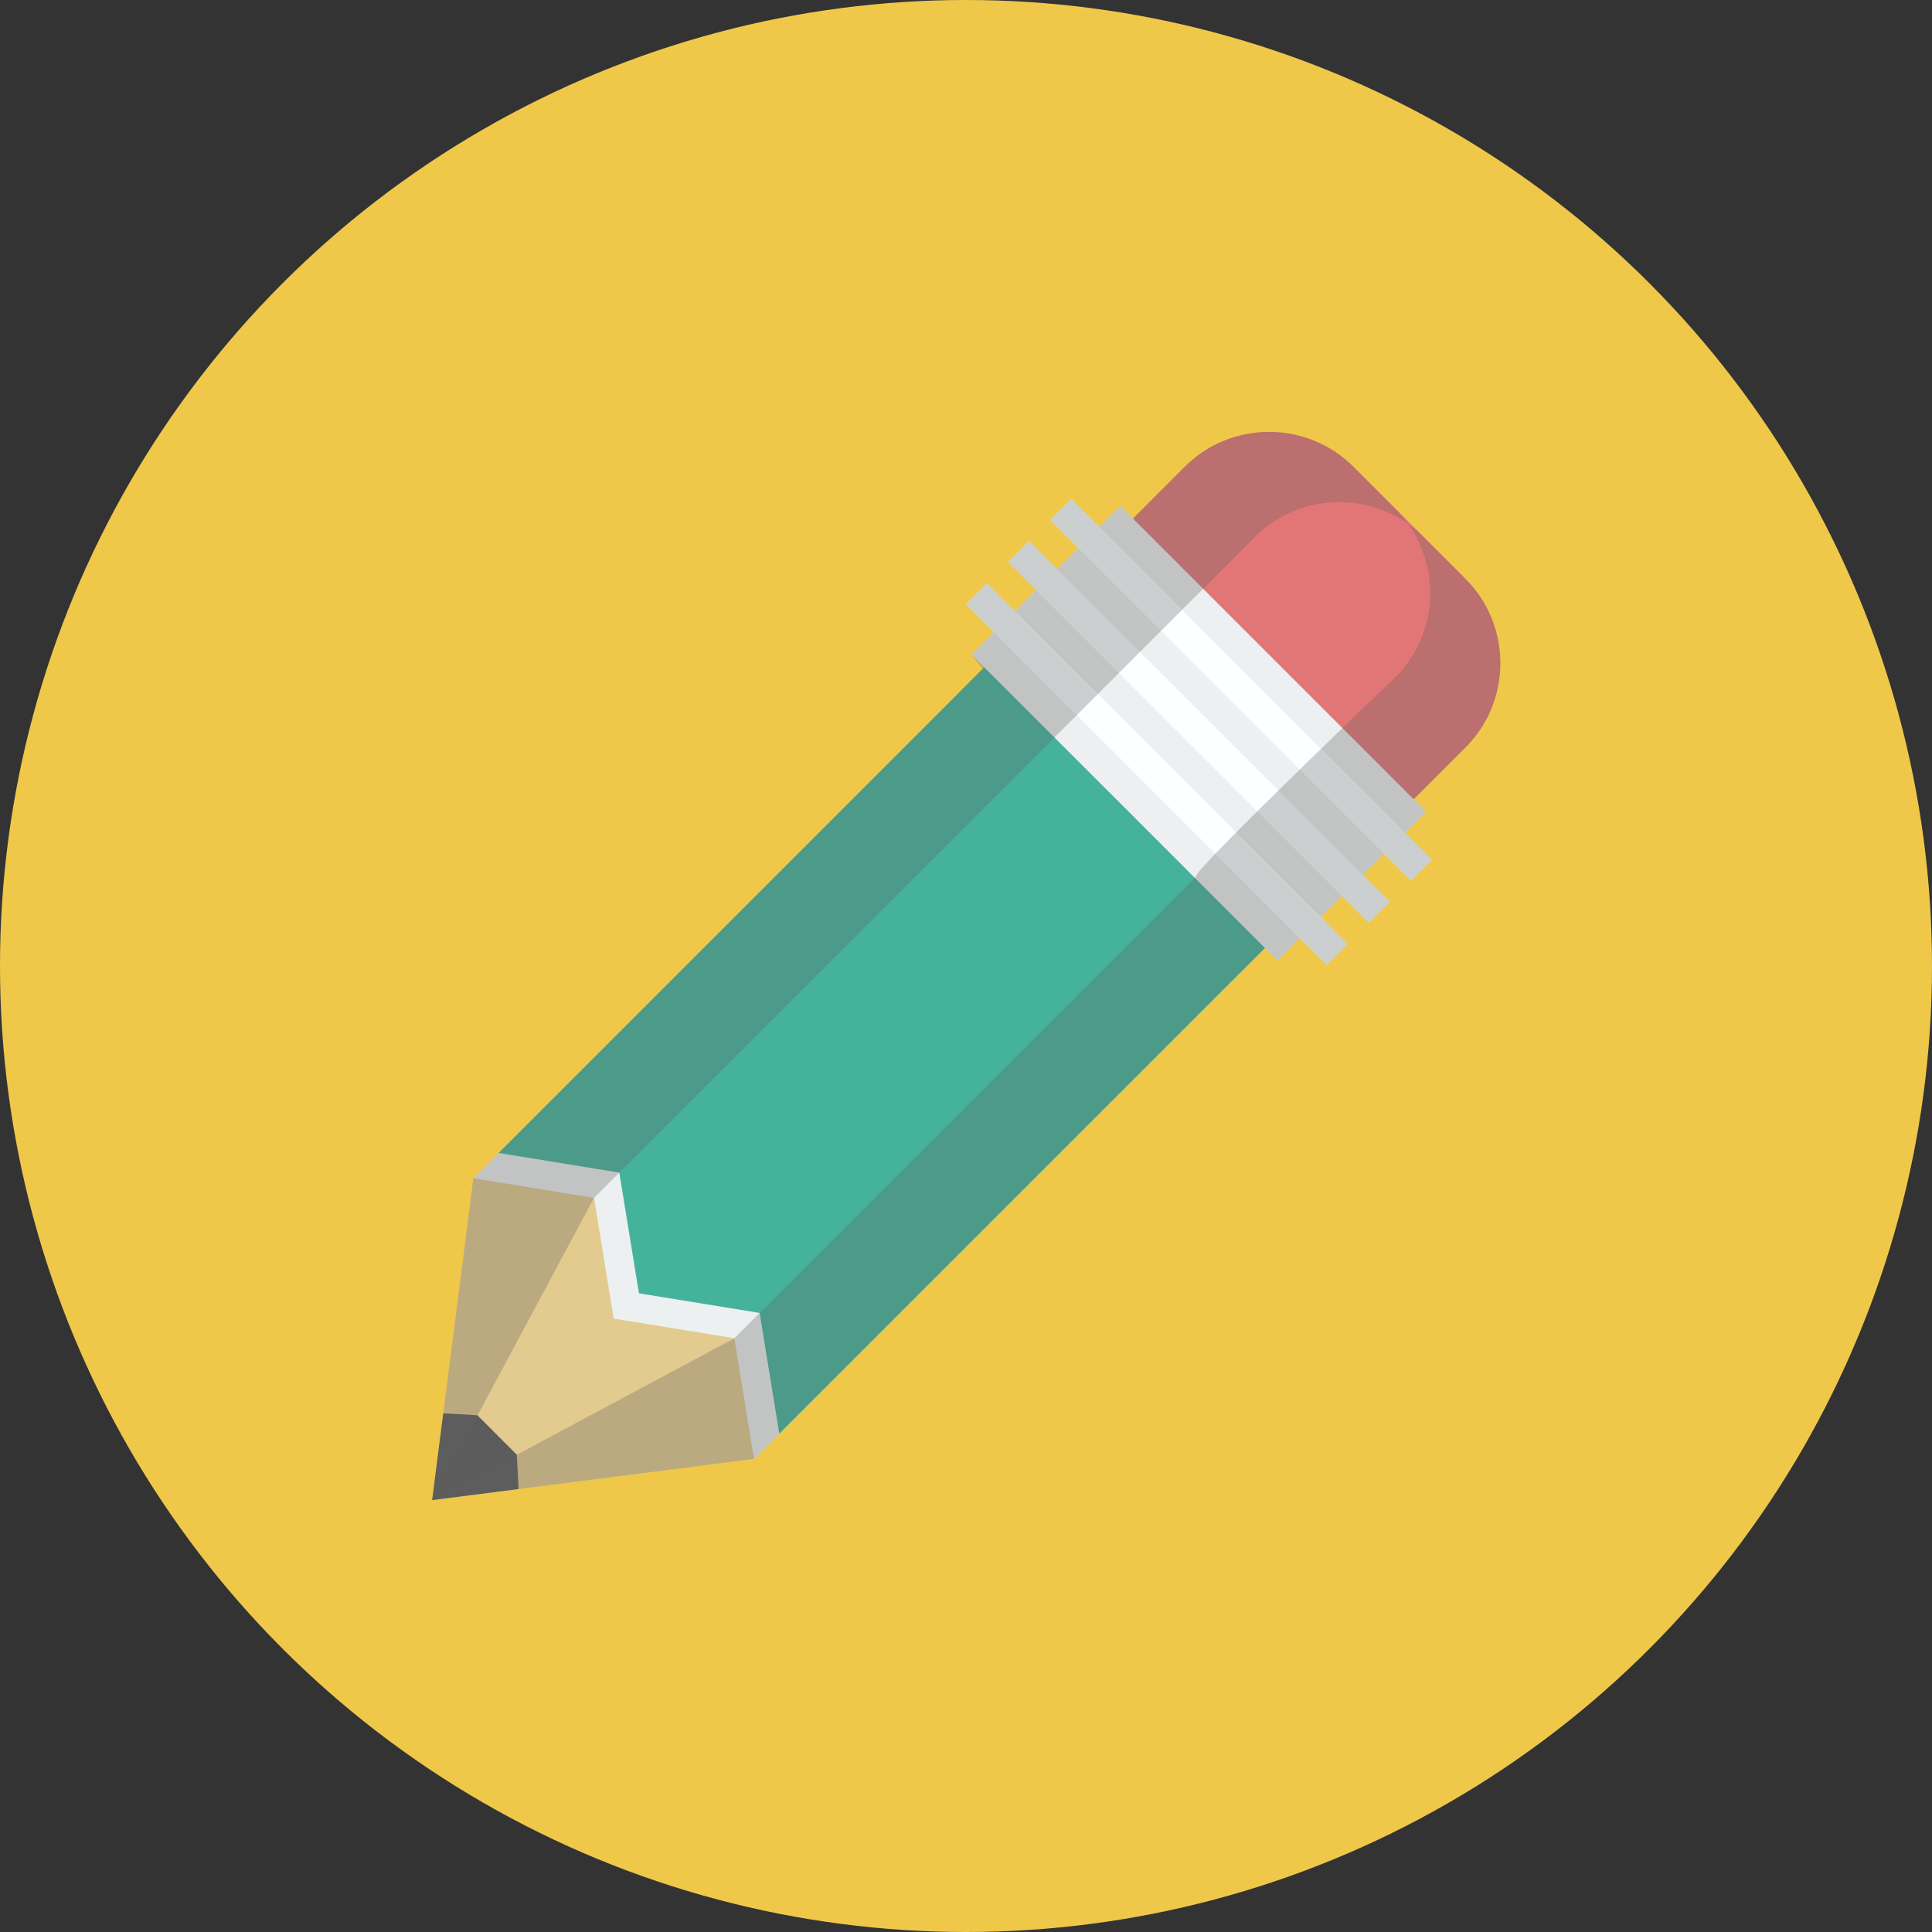 <svg xmlns="http://www.w3.org/2000/svg" viewBox="0 0 512 512"><rect x="0" y="0" width="512" height="512" fill="#333333" stroke="none"/><g transform="matrix(-1 0 0 1 512 0)"><circle cx="256" cy="256" r="256" fill="#efc84a"/><path d="M228.861 154.539l-30.87-30.87c-12.274-12.274-32.357-12.274-44.633 0L142.2 134.827l-7.438 7.439-11.158 11.158c-12.273 12.273-12.273 32.358 0 44.632l30.871 30.871c12.273 12.274 32.358 12.274 44.632 0l11.158-11.158 7.439-7.438 11.158-11.158c12.273-12.276 12.273-32.359-.001-44.634z" fill="#e27676"/><path d="M210.265 217.768l7.439-7.438a31.534 31.534 0 01-4.036 3.401 31.723 31.723 0 01-3.403 4.037zM142.2 134.827l-7.438 7.439a31.564 31.564 0 014.038-3.401 31.406 31.406 0 013.4-4.038z" fill="#e27676"/><path fill="#ecf0f0" d="M254.527 173.508l-81.08 81.08-39.425-39.425 81.08-81.08z"/><path fill="#fbffff" d="M256.016 160.119l-95.586 95.585-5.58-5.58 95.586-95.585zm-11.16-11.158l-95.586 95.587-5.579-5.578 95.587-95.587zm-11.157-11.159l-95.587 95.587-5.58-5.579 95.588-95.587z"/><path fill="#e3cb8f" d="M386.562 312.239l-19.712-19.713-37.195 37.195-37.193 37.193 19.713 19.712 85.297 10.911z"/><path fill="#5c5c5c" d="M394.53 374.542l-9.045.516-.035.035-10.418 10.425-.455 9.09 22.895 2.929z"/><path fill="#ecf0f0" d="M257.872 183.55l-18.596 18.597-18.596 18.596-18.598 18.598-18.597 18.597 128.69 128.688 5.207-31.986 31.986-5.206 5.207-31.988 31.987-5.207z"/><path fill="#45b39c" d="M251.179 176.856l-18.597 18.597-18.599 18.596-18.596 18.596-18.597 18.598 128.689 128.689 5.208-31.988 31.986-5.206 5.207-31.987 31.986-5.205z"/><path d="M179.396 142.266L347.88 310.751l6.695 6.695 42.896 80.09-10.91-85.297-67.692-67.691-67.275-67.275 2.931-3.764-5.95-5.951 7.439-7.439-5.58-5.58-7.438 7.439-5.58-5.578 7.439-7.44-5.578-5.578-7.439 7.439-5.578-5.58 7.438-7.438-5.578-5.58-7.439 7.44-5.579-5.58-3.347 3.347-13.762-13.761c-12.274-12.274-32.357-12.274-44.633 0l-11.16 11.158a31.46 31.46 0 00-3.4 4.038c12.304-8.735 29.587-7.605 40.596 3.401zM317.382 354.64l-6.695-6.695-115.639-115.637c1.421-1.005-52.848-52.848-52.848-52.848-11.005-11.007-12.135-28.291-3.4-40.595a31.564 31.564 0 00-4.038 3.401l-11.158 11.158c-12.273 12.273-12.273 32.358 0 44.632l13.762 13.762-3.347 3.347 5.578 5.578-7.066 7.068 5.58 5.579 7.066-7.066 5.578 5.579-7.066 7.066 5.58 5.58 7.066-7.066 5.578 5.578-7.066 7.066 5.578 5.58 7.066-7.067 5.952 5.951 3.347-3.347 6.695 6.694 128.689 128.689 85.297 10.911-80.089-42.898z" opacity=".3" fill="#5d5d5d"/></g></svg>
